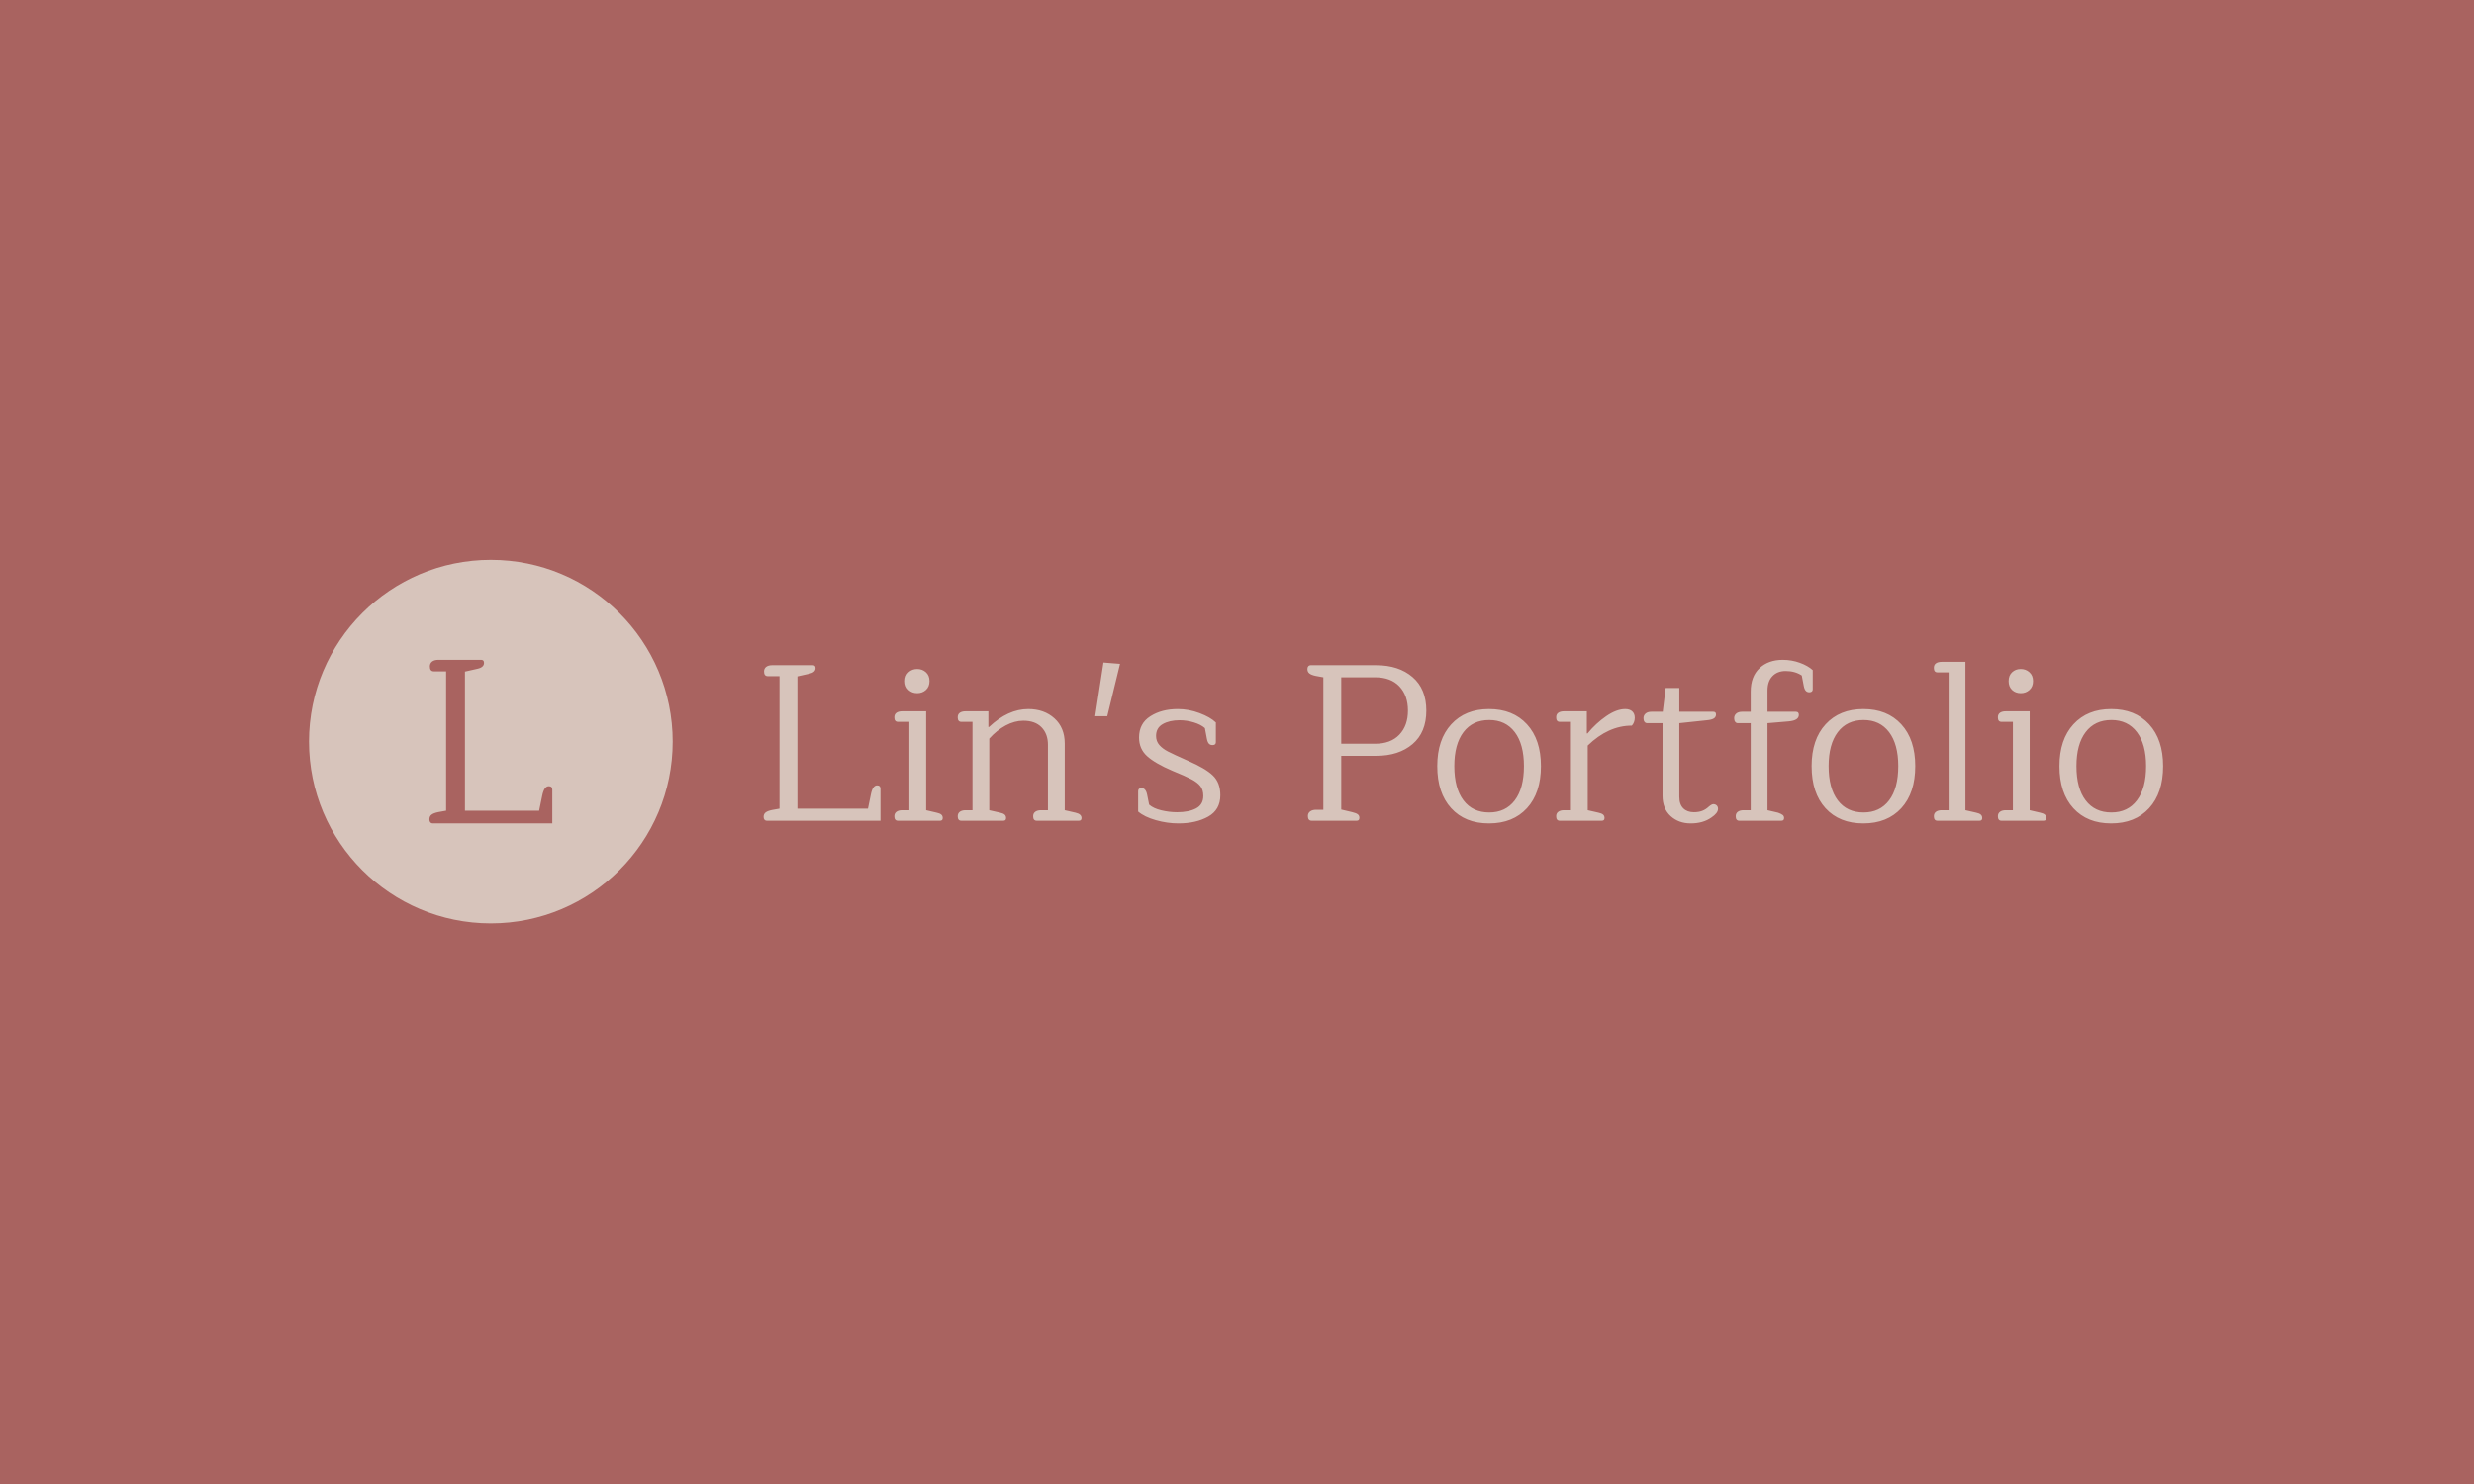 <svg xmlns="http://www.w3.org/2000/svg" version="1.1" xmlns:xlink="http://www.w3.org/1999/xlink" xmlns:svgjs="http://svgjs.com/svgjs" width="100%" height="100%" viewBox="0 0 1000 600"><rect width="1000" height="600" x="0" y="0" fill="#a96360"/><g><circle r="166.667" cx="449.901" cy="472.123" fill="#d7c4bb" transform="matrix(0.441,0,0,0.441,0,91.637)"/><path d="M396.573 547.123Q395.284 547.123 394.415 546.164Q393.576 545.175 393.576 543.466L393.576 543.466Q393.576 540.648 395.494 539.149Q397.443 537.621 401.759 536.751L401.759 536.751L408.894 535.462L408.894 407.705L397.653 407.705Q393.996 407.705 393.996 403.178L393.996 403.178Q393.996 400.36 396.034 398.742Q398.102 397.123 401.759 397.123L401.759 397.123L441.058 397.123Q443.636 397.123 443.636 399.941L443.636 399.941Q443.636 404.017 437.581 405.336L437.581 405.336L426.16 407.914L426.16 535.462L494.145 535.462L496.933 521.883Q498.672 513.01 502.988 513.01L502.988 513.01Q506.226 513.01 506.226 516.248L506.226 516.248L506.226 547.123L396.573 547.123Z " fill="#a96360" transform="matrix(0.441,0,0,0.441,0,91.637)"/><path d="M702.751 544.672Q701.525 544.672 700.699 543.76Q699.901 542.819 699.901 541.195L699.901 541.195Q699.901 538.516 701.725 537.091Q703.577 535.637 707.682 534.811L707.682 534.811L714.465 533.585L714.465 412.114L703.777 412.114Q700.3 412.114 700.3 407.811L700.3 407.811Q700.3 405.132 702.238 403.593Q704.204 402.054 707.682 402.054L707.682 402.054L745.046 402.054Q747.497 402.054 747.497 404.733L747.497 404.733Q747.497 408.609 741.74 409.863L741.74 409.863L730.881 412.314L730.881 533.585L795.521 533.585L798.172 520.674Q799.825 512.238 803.929 512.238L803.929 512.238Q807.007 512.238 807.007 515.316L807.007 515.316L807.007 544.672L702.751 544.672ZM840.666 427.704Q835.935 427.704 832.772 424.74Q829.58 421.748 829.58 416.618L829.58 416.618Q829.58 411.487 832.772 408.523Q835.935 405.531 840.666 405.531L840.666 405.531Q845.369 405.531 848.675 408.523Q851.953 411.487 851.953 416.618L851.953 416.618Q851.953 421.748 848.675 424.74Q845.369 427.704 840.666 427.704L840.666 427.704ZM823.024 544.672Q819.718 544.672 819.718 540.568L819.718 540.568Q819.718 537.889 821.685 536.464Q823.623 535.039 826.901 535.039L826.901 535.039L833.484 535.039L833.484 453.982L823.024 453.982Q819.718 453.982 819.718 449.878L819.718 449.878Q819.718 446.999 821.685 445.66Q823.623 444.32 826.901 444.32L826.901 444.32L848.875 444.32L848.875 535.039L858.508 537.29Q861.387 537.889 862.726 539.029Q864.066 540.169 864.066 542.221L864.066 542.221Q864.066 544.672 861.586 544.672L861.586 544.672L823.024 544.672ZM881.081 544.672Q877.803 544.672 877.803 540.568L877.803 540.568Q877.803 537.889 879.741 536.464Q881.708 535.039 884.985 535.039L884.985 535.039L891.341 535.039L891.341 453.982L881.081 453.982Q877.803 453.982 877.803 449.878L877.803 449.878Q877.803 446.999 879.741 445.66Q881.708 444.32 884.985 444.32L884.985 444.32L905.905 444.32L905.905 458.685L906.532 458.685Q923.974 442.268 942.443 442.268L942.443 442.268Q957.007 442.268 966.441 450.79Q975.903 459.312 975.903 473.876L975.903 473.876L975.903 535.039L985.736 537.29Q991.294 538.516 991.294 542.221L991.294 542.221Q991.294 544.672 988.814 544.672L988.814 544.672L950.252 544.672Q946.946 544.672 946.946 540.568L946.946 540.568Q946.946 537.889 948.913 536.464Q950.851 535.039 954.128 535.039L954.128 535.039L960.513 535.039L960.513 475.101Q960.513 465.041 954.641 458.998Q948.799 452.956 937.94 452.956L937.94 452.956Q929.931 452.956 921.723 457.345Q913.515 461.763 906.731 469.373L906.731 469.373L906.731 535.039L916.593 537.29Q919.471 537.889 920.782 539.029Q922.122 540.169 922.122 542.221L922.122 542.221Q922.122 544.672 919.671 544.672L919.671 544.672L881.081 544.672ZM1003.805 448.852L1011.387 399.603L1026.578 400.828L1014.892 448.852L1003.805 448.852ZM1080.131 547.123Q1069.87 547.123 1059.411 544.159Q1048.951 541.195 1043.194 536.264L1043.194 536.264L1043.194 517.596Q1043.194 514.717 1046.272 514.717L1046.272 514.717Q1050.176 514.717 1051.402 520.674L1051.402 520.674L1053.254 529.908Q1057.159 533.386 1064.427 535.124Q1071.723 536.863 1078.905 536.863L1078.905 536.863Q1089.564 536.863 1096.234 533.386Q1102.903 529.908 1102.903 521.9L1102.903 521.9Q1102.903 516.342 1100.252 512.979Q1097.573 509.587 1092.13 506.709Q1086.714 503.83 1074.602 498.9L1074.602 498.9Q1058.784 492.145 1051.402 485.476Q1044.02 478.806 1044.02 468.347L1044.02 468.347Q1044.02 455.407 1054.394 448.852Q1064.74 442.268 1079.532 442.268L1079.532 442.268Q1089.564 442.268 1099.426 445.973Q1109.287 449.65 1114.417 454.581L1114.417 454.581L1114.417 472.65Q1114.417 475.301 1111.339 475.301L1111.339 475.301Q1109.287 475.301 1108.033 473.99Q1106.807 472.65 1106.209 469.572L1106.209 469.572L1104.356 459.711Q1100.651 456.433 1094.182 454.495Q1087.74 452.529 1081.157 452.529L1081.157 452.529Q1071.922 452.529 1065.766 456.034Q1059.61 459.511 1059.61 466.893L1059.61 466.893Q1059.61 471.824 1062.603 475.215Q1065.567 478.607 1070.497 481.172Q1075.428 483.737 1088.766 489.665L1088.766 489.665Q1104.955 496.648 1111.738 503.232Q1118.521 509.787 1118.521 521.273L1118.521 521.273Q1118.521 534.611 1107.434 540.881Q1096.348 547.123 1080.131 547.123L1080.131 547.123ZM1202.228 544.672Q1198.751 544.672 1198.751 540.368L1198.751 540.368Q1198.751 537.689 1200.803 536.15Q1202.855 534.611 1206.332 534.611L1206.332 534.611L1212.916 534.611L1212.916 413.14L1206.133 411.915Q1202.029 411.088 1200.176 409.635Q1198.324 408.21 1198.324 405.531L1198.324 405.531Q1198.324 403.906 1199.15 402.966Q1199.977 402.054 1201.202 402.054L1201.202 402.054L1261.339 402.054Q1282.059 402.054 1294.685 412.941Q1307.311 423.8 1307.311 443.722L1307.311 443.722Q1307.311 463.615 1294.685 474.389Q1282.059 485.162 1261.339 485.162L1261.339 485.162L1229.333 485.162L1229.333 534.412L1239.593 536.863Q1243.07 537.689 1244.495 538.829Q1245.949 539.941 1245.949 541.993L1245.949 541.993Q1245.949 544.672 1243.469 544.672L1243.469 544.672L1202.228 544.672ZM1229.333 474.075L1260.313 474.075Q1274.678 474.075 1282.572 465.782Q1290.467 457.459 1290.467 443.722L1290.467 443.722Q1290.467 429.756 1282.572 421.434Q1274.678 413.14 1260.313 413.14L1260.313 413.14L1229.333 413.14L1229.333 474.075ZM1364.769 547.123Q1342.795 547.123 1330.083 533.186Q1317.343 519.221 1317.343 494.596L1317.343 494.596Q1317.343 470.171 1330.169 456.234Q1342.994 442.268 1364.769 442.268L1364.769 442.268Q1386.714 442.268 1399.54 456.234Q1412.365 470.171 1412.365 494.596L1412.365 494.596Q1412.365 519.221 1399.54 533.186Q1386.714 547.123 1364.769 547.123L1364.769 547.123ZM1364.968 537.091Q1379.931 537.091 1388.367 526.004Q1396.775 514.917 1396.775 494.596L1396.775 494.596Q1396.775 474.503 1388.367 463.416Q1379.931 452.329 1364.968 452.329L1364.968 452.329Q1349.777 452.329 1341.37 463.416Q1332.962 474.503 1332.962 494.596L1332.962 494.596Q1332.962 514.917 1341.37 526.004Q1349.777 537.091 1364.968 537.091L1364.968 537.091ZM1429.608 544.672Q1426.331 544.672 1426.331 540.568L1426.331 540.568Q1426.331 537.889 1428.269 536.464Q1430.207 535.039 1433.513 535.039L1433.513 535.039L1439.868 535.039L1439.868 453.982L1429.608 453.982Q1426.331 453.982 1426.331 449.878L1426.331 449.878Q1426.331 446.999 1428.269 445.66Q1430.207 444.32 1433.513 444.32L1433.513 444.32L1454.432 444.32L1454.432 464.641L1455.059 464.641Q1462.84 455.208 1472.274 448.738Q1481.736 442.268 1489.517 442.268L1489.517 442.268Q1493.821 442.268 1496.101 444.434Q1498.352 446.572 1498.352 450.277L1498.352 450.277Q1498.352 452.329 1497.64 454.267Q1496.899 456.234 1495.673 457.459L1495.673 457.459Q1474.126 457.459 1455.259 475.728L1455.259 475.728L1455.259 535.039L1465.092 537.29Q1467.97 537.889 1469.31 539.029Q1470.649 540.169 1470.649 542.221L1470.649 542.221Q1470.649 544.672 1468.17 544.672L1468.17 544.672L1429.608 544.672ZM1549.654 547.123Q1538.567 547.123 1531.185 540.368Q1523.803 533.585 1523.803 521.7L1523.803 521.7L1523.803 455.208L1509.838 455.208Q1508.185 455.208 1507.273 453.982Q1506.361 452.728 1506.361 450.676L1506.361 450.676Q1506.361 448.025 1508.299 446.372Q1510.237 444.748 1513.543 444.748L1513.543 444.748L1524.003 444.748L1526.654 422.973L1539.194 422.973L1539.194 444.748L1570.374 444.748Q1572.825 444.748 1572.825 447.199L1572.825 447.199Q1572.825 449.65 1570.773 450.904Q1568.721 452.13 1564.417 452.529L1564.417 452.529L1539.194 455.208L1539.194 522.726Q1539.194 529.68 1542.785 533.272Q1546.376 536.863 1552.532 536.863L1552.532 536.863Q1556.836 536.863 1560.114 535.637Q1563.391 534.412 1566.469 531.533L1566.469 531.533Q1568.949 529.481 1570.374 529.481L1570.374 529.481Q1572.226 529.481 1573.452 530.621Q1574.678 531.733 1574.678 533.785L1574.678 533.785Q1574.678 537.689 1568.521 541.793L1568.521 541.793Q1560.94 547.123 1549.654 547.123L1549.654 547.123ZM1594.172 544.672Q1590.894 544.672 1590.894 540.568L1590.894 540.568Q1590.894 537.889 1592.833 536.464Q1594.799 535.039 1598.077 535.039L1598.077 535.039L1604.632 535.039L1604.632 455.208L1592.947 455.208Q1591.294 455.208 1590.381 453.982Q1589.469 452.728 1589.469 450.676L1589.469 450.676Q1589.469 448.025 1591.408 446.372Q1593.346 444.748 1596.652 444.748L1596.652 444.748L1604.632 444.748L1604.632 426.279Q1604.632 412.314 1612.755 404.733Q1620.849 397.123 1633.988 397.123L1633.988 397.123Q1642.196 397.123 1649.578 399.802Q1656.959 402.453 1661.491 406.557L1661.491 406.557L1661.491 424.227Q1661.491 425.453 1660.665 426.165Q1659.838 426.878 1658.413 426.878L1658.413 426.878Q1656.361 426.878 1655.135 425.538Q1653.881 424.227 1653.283 421.149L1653.283 421.149L1651.43 411.487Q1645.274 407.383 1636.667 407.383L1636.667 407.383Q1629.057 407.383 1624.554 412.114Q1620.022 416.817 1620.022 425.453L1620.022 425.453L1620.022 444.748L1646.101 444.748Q1648.751 444.748 1648.751 447.598L1648.751 447.598Q1648.751 452.728 1639.517 453.555L1639.517 453.555L1620.022 455.208L1620.022 535.039L1629.684 537.29Q1632.563 538.316 1633.874 539.342Q1635.213 540.368 1635.213 542.221L1635.213 542.221Q1635.213 544.672 1632.762 544.672L1632.762 544.672L1594.172 544.672ZM1707.862 547.123Q1685.916 547.123 1673.176 533.186Q1660.465 519.221 1660.465 494.596L1660.465 494.596Q1660.465 470.171 1673.29 456.234Q1686.116 442.268 1707.862 442.268L1707.862 442.268Q1729.808 442.268 1742.633 456.234Q1755.458 470.171 1755.458 494.596L1755.458 494.596Q1755.458 519.221 1742.633 533.186Q1729.808 547.123 1707.862 547.123L1707.862 547.123ZM1708.062 537.091Q1723.053 537.091 1731.461 526.004Q1739.868 514.917 1739.868 494.596L1739.868 494.596Q1739.868 474.503 1731.461 463.416Q1723.053 452.329 1708.062 452.329L1708.062 452.329Q1692.871 452.329 1684.463 463.416Q1676.055 474.503 1676.055 494.596L1676.055 494.596Q1676.055 514.917 1684.463 526.004Q1692.871 537.091 1708.062 537.091L1708.062 537.091ZM1775.78 544.672Q1772.502 544.672 1772.502 540.568L1772.502 540.568Q1772.502 537.889 1774.44 536.464Q1776.407 535.039 1779.684 535.039L1779.684 535.039L1786.04 535.039L1786.04 408.609L1775.78 408.609Q1772.502 408.609 1772.502 404.505L1772.502 404.505Q1772.502 401.655 1774.44 400.315Q1776.407 398.976 1779.684 398.976L1779.684 398.976L1801.43 398.976L1801.43 535.039L1811.292 537.29Q1814.17 537.889 1815.481 539.029Q1816.821 540.169 1816.821 542.221L1816.821 542.221Q1816.821 544.672 1814.37 544.672L1814.37 544.672L1775.78 544.672ZM1852.133 427.704Q1847.402 427.704 1844.21 424.74Q1841.046 421.748 1841.046 416.618L1841.046 416.618Q1841.046 411.487 1844.21 408.523Q1847.402 405.531 1852.133 405.531L1852.133 405.531Q1856.836 405.531 1860.114 408.523Q1863.42 411.487 1863.42 416.618L1863.42 416.618Q1863.42 421.748 1860.114 424.74Q1856.836 427.704 1852.133 427.704L1852.133 427.704ZM1834.463 544.672Q1831.185 544.672 1831.185 540.568L1831.185 540.568Q1831.185 537.889 1833.152 536.464Q1835.09 535.039 1838.367 535.039L1838.367 535.039L1844.951 535.039L1844.951 453.982L1834.463 453.982Q1831.185 453.982 1831.185 449.878L1831.185 449.878Q1831.185 446.999 1833.152 445.66Q1835.09 444.32 1838.367 444.32L1838.367 444.32L1860.342 444.32L1860.342 535.039L1869.975 537.29Q1872.853 537.889 1874.193 539.029Q1875.504 540.169 1875.504 542.221L1875.504 542.221Q1875.504 544.672 1873.053 544.672L1873.053 544.672L1834.463 544.672ZM1935.014 547.123Q1913.068 547.123 1900.357 533.186Q1887.617 519.221 1887.617 494.596L1887.617 494.596Q1887.617 470.171 1900.442 456.234Q1913.268 442.268 1935.014 442.268L1935.014 442.268Q1956.988 442.268 1969.813 456.234Q1982.639 470.171 1982.639 494.596L1982.639 494.596Q1982.639 519.221 1969.813 533.186Q1956.988 547.123 1935.014 547.123L1935.014 547.123ZM1935.242 537.091Q1950.205 537.091 1958.613 526.004Q1967.049 514.917 1967.049 494.596L1967.049 494.596Q1967.049 474.503 1958.613 463.416Q1950.205 452.329 1935.242 452.329L1935.242 452.329Q1920.051 452.329 1911.643 463.416Q1903.207 474.503 1903.207 494.596L1903.207 494.596Q1903.207 514.917 1911.643 526.004Q1920.051 537.091 1935.242 537.091L1935.242 537.091Z " fill="#d7c4bb" transform="matrix(0.441,0,0,0.441,0,91.637)"/></g></svg>